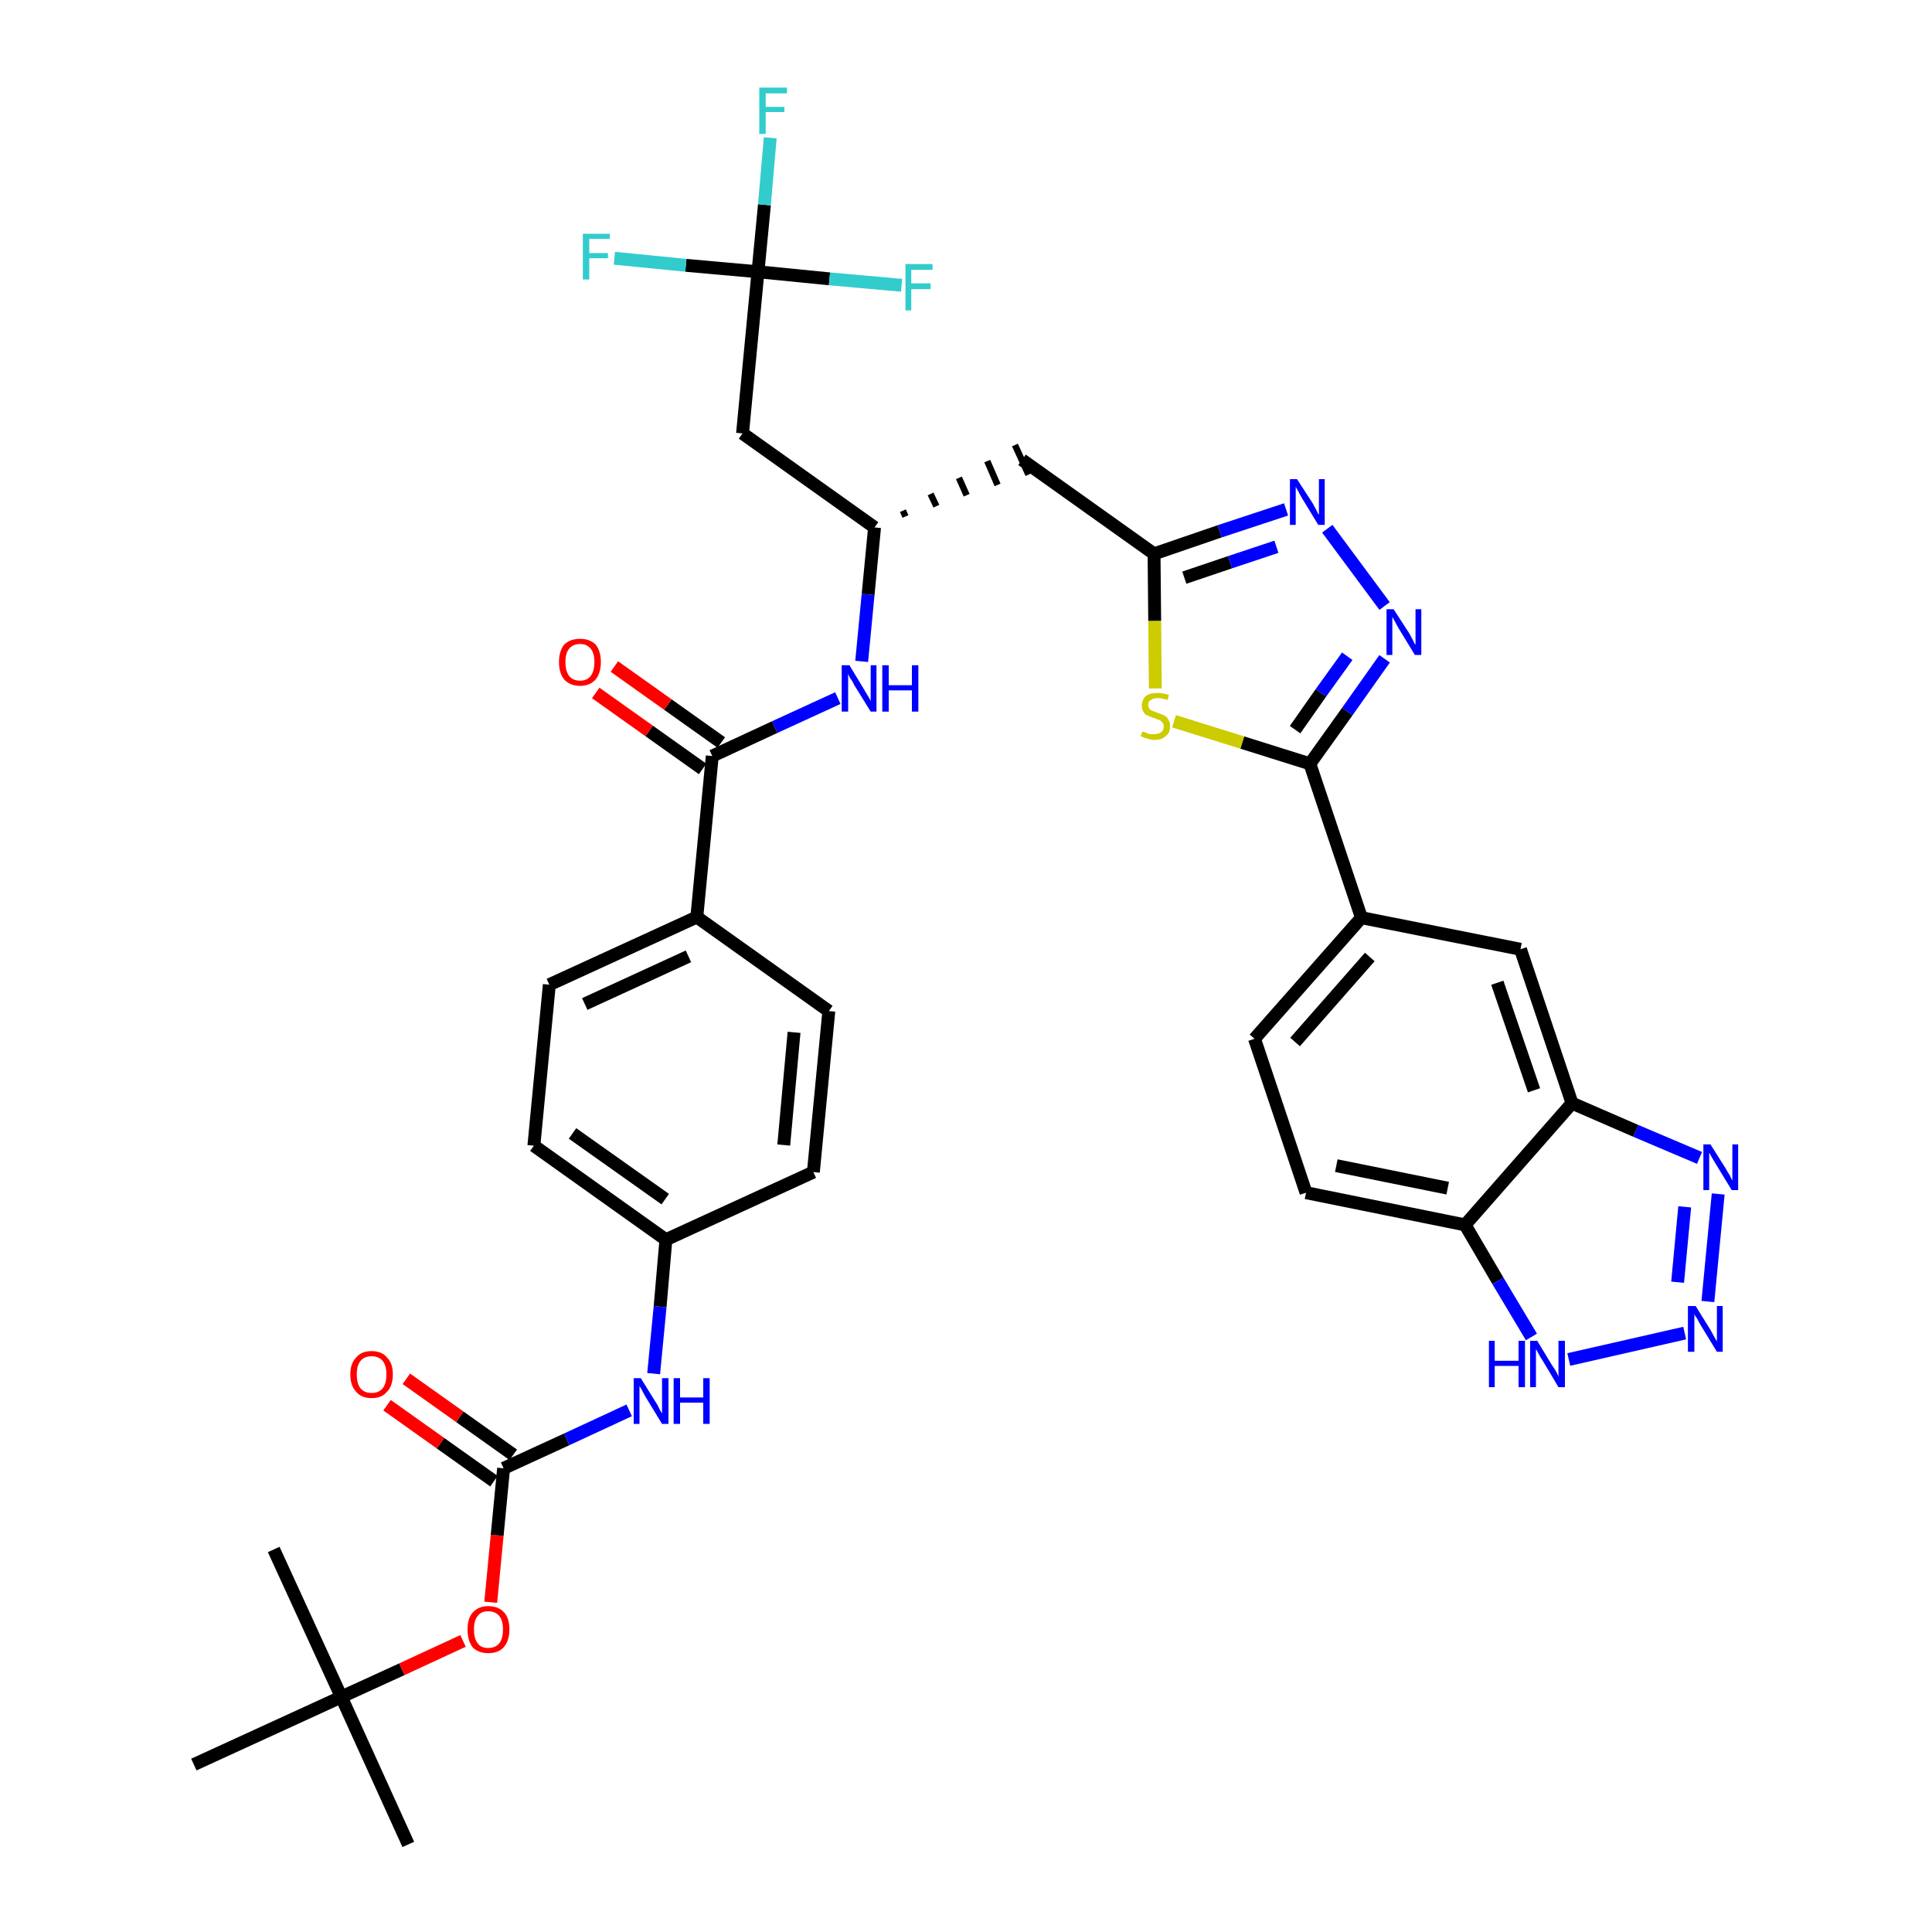 <?xml version='1.0' encoding='iso-8859-1'?>
<svg version='1.1' baseProfile='full'
              xmlns='http://www.w3.org/2000/svg'
                      xmlns:rdkit='http://www.rdkit.org/xml'
                      xmlns:xlink='http://www.w3.org/1999/xlink'
                  xml:space='preserve'
width='300px' height='300px' viewBox='0 0 300 300'>
<!-- END OF HEADER -->
<path class='bond-0 atom-0 atom-1' d='M 63.4,286.4 L 53.0,263.5' style='fill:none;fill-rule:evenodd;stroke:#000000;stroke-width:2.0px;stroke-linecap:butt;stroke-linejoin:miter;stroke-opacity:1' />
<path class='bond-1 atom-1 atom-2' d='M 53.0,263.5 L 42.5,240.6' style='fill:none;fill-rule:evenodd;stroke:#000000;stroke-width:2.0px;stroke-linecap:butt;stroke-linejoin:miter;stroke-opacity:1' />
<path class='bond-2 atom-1 atom-3' d='M 53.0,263.5 L 30.1,274.0' style='fill:none;fill-rule:evenodd;stroke:#000000;stroke-width:2.0px;stroke-linecap:butt;stroke-linejoin:miter;stroke-opacity:1' />
<path class='bond-3 atom-1 atom-4' d='M 53.0,263.5 L 62.4,259.2' style='fill:none;fill-rule:evenodd;stroke:#000000;stroke-width:2.0px;stroke-linecap:butt;stroke-linejoin:miter;stroke-opacity:1' />
<path class='bond-3 atom-1 atom-4' d='M 62.4,259.2 L 71.9,254.8' style='fill:none;fill-rule:evenodd;stroke:#FF0000;stroke-width:2.0px;stroke-linecap:butt;stroke-linejoin:miter;stroke-opacity:1' />
<path class='bond-4 atom-4 atom-5' d='M 76.2,248.8 L 77.2,238.4' style='fill:none;fill-rule:evenodd;stroke:#FF0000;stroke-width:2.0px;stroke-linecap:butt;stroke-linejoin:miter;stroke-opacity:1' />
<path class='bond-4 atom-4 atom-5' d='M 77.2,238.4 L 78.2,228.0' style='fill:none;fill-rule:evenodd;stroke:#000000;stroke-width:2.0px;stroke-linecap:butt;stroke-linejoin:miter;stroke-opacity:1' />
<path class='bond-5 atom-5 atom-6' d='M 79.7,225.9 L 71.4,220.0' style='fill:none;fill-rule:evenodd;stroke:#000000;stroke-width:2.0px;stroke-linecap:butt;stroke-linejoin:miter;stroke-opacity:1' />
<path class='bond-5 atom-5 atom-6' d='M 71.4,220.0 L 63.1,214.1' style='fill:none;fill-rule:evenodd;stroke:#FF0000;stroke-width:2.0px;stroke-linecap:butt;stroke-linejoin:miter;stroke-opacity:1' />
<path class='bond-5 atom-5 atom-6' d='M 76.7,230.0 L 68.4,224.1' style='fill:none;fill-rule:evenodd;stroke:#000000;stroke-width:2.0px;stroke-linecap:butt;stroke-linejoin:miter;stroke-opacity:1' />
<path class='bond-5 atom-5 atom-6' d='M 68.4,224.1 L 60.1,218.2' style='fill:none;fill-rule:evenodd;stroke:#FF0000;stroke-width:2.0px;stroke-linecap:butt;stroke-linejoin:miter;stroke-opacity:1' />
<path class='bond-6 atom-5 atom-7' d='M 78.2,228.0 L 88.0,223.5' style='fill:none;fill-rule:evenodd;stroke:#000000;stroke-width:2.0px;stroke-linecap:butt;stroke-linejoin:miter;stroke-opacity:1' />
<path class='bond-6 atom-5 atom-7' d='M 88.0,223.5 L 97.7,219.0' style='fill:none;fill-rule:evenodd;stroke:#0000FF;stroke-width:2.0px;stroke-linecap:butt;stroke-linejoin:miter;stroke-opacity:1' />
<path class='bond-7 atom-7 atom-8' d='M 101.5,213.3 L 102.5,202.9' style='fill:none;fill-rule:evenodd;stroke:#0000FF;stroke-width:2.0px;stroke-linecap:butt;stroke-linejoin:miter;stroke-opacity:1' />
<path class='bond-7 atom-7 atom-8' d='M 102.5,202.9 L 103.4,192.5' style='fill:none;fill-rule:evenodd;stroke:#000000;stroke-width:2.0px;stroke-linecap:butt;stroke-linejoin:miter;stroke-opacity:1' />
<path class='bond-8 atom-8 atom-9' d='M 103.4,192.5 L 82.9,177.9' style='fill:none;fill-rule:evenodd;stroke:#000000;stroke-width:2.0px;stroke-linecap:butt;stroke-linejoin:miter;stroke-opacity:1' />
<path class='bond-8 atom-8 atom-9' d='M 103.3,186.2 L 88.9,176.0' style='fill:none;fill-rule:evenodd;stroke:#000000;stroke-width:2.0px;stroke-linecap:butt;stroke-linejoin:miter;stroke-opacity:1' />
<path class='bond-37 atom-37 atom-8' d='M 126.3,182.0 L 103.4,192.5' style='fill:none;fill-rule:evenodd;stroke:#000000;stroke-width:2.0px;stroke-linecap:butt;stroke-linejoin:miter;stroke-opacity:1' />
<path class='bond-9 atom-9 atom-10' d='M 82.9,177.9 L 85.3,152.9' style='fill:none;fill-rule:evenodd;stroke:#000000;stroke-width:2.0px;stroke-linecap:butt;stroke-linejoin:miter;stroke-opacity:1' />
<path class='bond-10 atom-10 atom-11' d='M 85.3,152.9 L 108.2,142.4' style='fill:none;fill-rule:evenodd;stroke:#000000;stroke-width:2.0px;stroke-linecap:butt;stroke-linejoin:miter;stroke-opacity:1' />
<path class='bond-10 atom-10 atom-11' d='M 90.8,155.9 L 106.9,148.5' style='fill:none;fill-rule:evenodd;stroke:#000000;stroke-width:2.0px;stroke-linecap:butt;stroke-linejoin:miter;stroke-opacity:1' />
<path class='bond-11 atom-11 atom-12' d='M 108.2,142.4 L 110.6,117.4' style='fill:none;fill-rule:evenodd;stroke:#000000;stroke-width:2.0px;stroke-linecap:butt;stroke-linejoin:miter;stroke-opacity:1' />
<path class='bond-35 atom-11 atom-36' d='M 108.2,142.4 L 128.7,157.0' style='fill:none;fill-rule:evenodd;stroke:#000000;stroke-width:2.0px;stroke-linecap:butt;stroke-linejoin:miter;stroke-opacity:1' />
<path class='bond-12 atom-12 atom-13' d='M 112.0,115.3 L 103.7,109.4' style='fill:none;fill-rule:evenodd;stroke:#000000;stroke-width:2.0px;stroke-linecap:butt;stroke-linejoin:miter;stroke-opacity:1' />
<path class='bond-12 atom-12 atom-13' d='M 103.7,109.4 L 95.4,103.5' style='fill:none;fill-rule:evenodd;stroke:#FF0000;stroke-width:2.0px;stroke-linecap:butt;stroke-linejoin:miter;stroke-opacity:1' />
<path class='bond-12 atom-12 atom-13' d='M 109.1,119.4 L 100.8,113.5' style='fill:none;fill-rule:evenodd;stroke:#000000;stroke-width:2.0px;stroke-linecap:butt;stroke-linejoin:miter;stroke-opacity:1' />
<path class='bond-12 atom-12 atom-13' d='M 100.8,113.5 L 92.5,107.6' style='fill:none;fill-rule:evenodd;stroke:#FF0000;stroke-width:2.0px;stroke-linecap:butt;stroke-linejoin:miter;stroke-opacity:1' />
<path class='bond-13 atom-12 atom-14' d='M 110.6,117.4 L 120.3,112.9' style='fill:none;fill-rule:evenodd;stroke:#000000;stroke-width:2.0px;stroke-linecap:butt;stroke-linejoin:miter;stroke-opacity:1' />
<path class='bond-13 atom-12 atom-14' d='M 120.3,112.9 L 130.1,108.4' style='fill:none;fill-rule:evenodd;stroke:#0000FF;stroke-width:2.0px;stroke-linecap:butt;stroke-linejoin:miter;stroke-opacity:1' />
<path class='bond-14 atom-14 atom-15' d='M 133.8,102.7 L 134.8,92.3' style='fill:none;fill-rule:evenodd;stroke:#0000FF;stroke-width:2.0px;stroke-linecap:butt;stroke-linejoin:miter;stroke-opacity:1' />
<path class='bond-14 atom-14 atom-15' d='M 134.8,92.3 L 135.8,81.9' style='fill:none;fill-rule:evenodd;stroke:#000000;stroke-width:2.0px;stroke-linecap:butt;stroke-linejoin:miter;stroke-opacity:1' />
<path class='bond-15 atom-15 atom-16' d='M 140.6,80.2 L 140.2,79.3' style='fill:none;fill-rule:evenodd;stroke:#000000;stroke-width:1.0px;stroke-linecap:butt;stroke-linejoin:miter;stroke-opacity:1' />
<path class='bond-15 atom-15 atom-16' d='M 145.4,78.6 L 144.5,76.7' style='fill:none;fill-rule:evenodd;stroke:#000000;stroke-width:1.0px;stroke-linecap:butt;stroke-linejoin:miter;stroke-opacity:1' />
<path class='bond-15 atom-15 atom-16' d='M 150.1,76.9 L 148.9,74.2' style='fill:none;fill-rule:evenodd;stroke:#000000;stroke-width:1.0px;stroke-linecap:butt;stroke-linejoin:miter;stroke-opacity:1' />
<path class='bond-15 atom-15 atom-16' d='M 154.9,75.3 L 153.3,71.6' style='fill:none;fill-rule:evenodd;stroke:#000000;stroke-width:1.0px;stroke-linecap:butt;stroke-linejoin:miter;stroke-opacity:1' />
<path class='bond-15 atom-15 atom-16' d='M 159.7,73.7 L 157.6,69.1' style='fill:none;fill-rule:evenodd;stroke:#000000;stroke-width:1.0px;stroke-linecap:butt;stroke-linejoin:miter;stroke-opacity:1' />
<path class='bond-30 atom-15 atom-31' d='M 135.8,81.9 L 115.3,67.3' style='fill:none;fill-rule:evenodd;stroke:#000000;stroke-width:2.0px;stroke-linecap:butt;stroke-linejoin:miter;stroke-opacity:1' />
<path class='bond-16 atom-16 atom-17' d='M 158.7,71.4 L 179.2,86.0' style='fill:none;fill-rule:evenodd;stroke:#000000;stroke-width:2.0px;stroke-linecap:butt;stroke-linejoin:miter;stroke-opacity:1' />
<path class='bond-17 atom-17 atom-18' d='M 179.2,86.0 L 189.4,82.5' style='fill:none;fill-rule:evenodd;stroke:#000000;stroke-width:2.0px;stroke-linecap:butt;stroke-linejoin:miter;stroke-opacity:1' />
<path class='bond-17 atom-17 atom-18' d='M 189.4,82.5 L 199.7,79.1' style='fill:none;fill-rule:evenodd;stroke:#0000FF;stroke-width:2.0px;stroke-linecap:butt;stroke-linejoin:miter;stroke-opacity:1' />
<path class='bond-17 atom-17 atom-18' d='M 183.9,89.7 L 191.0,87.3' style='fill:none;fill-rule:evenodd;stroke:#000000;stroke-width:2.0px;stroke-linecap:butt;stroke-linejoin:miter;stroke-opacity:1' />
<path class='bond-17 atom-17 atom-18' d='M 191.0,87.3 L 198.2,84.9' style='fill:none;fill-rule:evenodd;stroke:#0000FF;stroke-width:2.0px;stroke-linecap:butt;stroke-linejoin:miter;stroke-opacity:1' />
<path class='bond-38 atom-30 atom-17' d='M 179.4,106.9 L 179.3,96.4' style='fill:none;fill-rule:evenodd;stroke:#CCCC00;stroke-width:2.0px;stroke-linecap:butt;stroke-linejoin:miter;stroke-opacity:1' />
<path class='bond-38 atom-30 atom-17' d='M 179.3,96.4 L 179.2,86.0' style='fill:none;fill-rule:evenodd;stroke:#000000;stroke-width:2.0px;stroke-linecap:butt;stroke-linejoin:miter;stroke-opacity:1' />
<path class='bond-18 atom-18 atom-19' d='M 206.1,82.1 L 215.0,94.1' style='fill:none;fill-rule:evenodd;stroke:#0000FF;stroke-width:2.0px;stroke-linecap:butt;stroke-linejoin:miter;stroke-opacity:1' />
<path class='bond-19 atom-19 atom-20' d='M 215.0,102.3 L 209.2,110.5' style='fill:none;fill-rule:evenodd;stroke:#0000FF;stroke-width:2.0px;stroke-linecap:butt;stroke-linejoin:miter;stroke-opacity:1' />
<path class='bond-19 atom-19 atom-20' d='M 209.2,110.5 L 203.4,118.6' style='fill:none;fill-rule:evenodd;stroke:#000000;stroke-width:2.0px;stroke-linecap:butt;stroke-linejoin:miter;stroke-opacity:1' />
<path class='bond-19 atom-19 atom-20' d='M 209.2,101.9 L 205.1,107.6' style='fill:none;fill-rule:evenodd;stroke:#0000FF;stroke-width:2.0px;stroke-linecap:butt;stroke-linejoin:miter;stroke-opacity:1' />
<path class='bond-19 atom-19 atom-20' d='M 205.1,107.6 L 201.1,113.3' style='fill:none;fill-rule:evenodd;stroke:#000000;stroke-width:2.0px;stroke-linecap:butt;stroke-linejoin:miter;stroke-opacity:1' />
<path class='bond-20 atom-20 atom-21' d='M 203.4,118.6 L 211.4,142.5' style='fill:none;fill-rule:evenodd;stroke:#000000;stroke-width:2.0px;stroke-linecap:butt;stroke-linejoin:miter;stroke-opacity:1' />
<path class='bond-29 atom-20 atom-30' d='M 203.4,118.6 L 192.9,115.3' style='fill:none;fill-rule:evenodd;stroke:#000000;stroke-width:2.0px;stroke-linecap:butt;stroke-linejoin:miter;stroke-opacity:1' />
<path class='bond-29 atom-20 atom-30' d='M 192.9,115.3 L 182.3,112.0' style='fill:none;fill-rule:evenodd;stroke:#CCCC00;stroke-width:2.0px;stroke-linecap:butt;stroke-linejoin:miter;stroke-opacity:1' />
<path class='bond-21 atom-21 atom-22' d='M 211.4,142.5 L 194.8,161.3' style='fill:none;fill-rule:evenodd;stroke:#000000;stroke-width:2.0px;stroke-linecap:butt;stroke-linejoin:miter;stroke-opacity:1' />
<path class='bond-21 atom-21 atom-22' d='M 212.7,148.6 L 201.1,161.8' style='fill:none;fill-rule:evenodd;stroke:#000000;stroke-width:2.0px;stroke-linecap:butt;stroke-linejoin:miter;stroke-opacity:1' />
<path class='bond-39 atom-29 atom-21' d='M 236.1,147.4 L 211.4,142.5' style='fill:none;fill-rule:evenodd;stroke:#000000;stroke-width:2.0px;stroke-linecap:butt;stroke-linejoin:miter;stroke-opacity:1' />
<path class='bond-22 atom-22 atom-23' d='M 194.8,161.3 L 202.8,185.2' style='fill:none;fill-rule:evenodd;stroke:#000000;stroke-width:2.0px;stroke-linecap:butt;stroke-linejoin:miter;stroke-opacity:1' />
<path class='bond-23 atom-23 atom-24' d='M 202.8,185.2 L 227.5,190.2' style='fill:none;fill-rule:evenodd;stroke:#000000;stroke-width:2.0px;stroke-linecap:butt;stroke-linejoin:miter;stroke-opacity:1' />
<path class='bond-23 atom-23 atom-24' d='M 207.5,181.0 L 224.8,184.5' style='fill:none;fill-rule:evenodd;stroke:#000000;stroke-width:2.0px;stroke-linecap:butt;stroke-linejoin:miter;stroke-opacity:1' />
<path class='bond-24 atom-24 atom-25' d='M 227.5,190.2 L 232.6,198.9' style='fill:none;fill-rule:evenodd;stroke:#000000;stroke-width:2.0px;stroke-linecap:butt;stroke-linejoin:miter;stroke-opacity:1' />
<path class='bond-24 atom-24 atom-25' d='M 232.6,198.9 L 237.8,207.6' style='fill:none;fill-rule:evenodd;stroke:#0000FF;stroke-width:2.0px;stroke-linecap:butt;stroke-linejoin:miter;stroke-opacity:1' />
<path class='bond-40 atom-28 atom-24' d='M 244.1,171.3 L 227.5,190.2' style='fill:none;fill-rule:evenodd;stroke:#000000;stroke-width:2.0px;stroke-linecap:butt;stroke-linejoin:miter;stroke-opacity:1' />
<path class='bond-25 atom-25 atom-26' d='M 243.6,211.1 L 261.6,207.0' style='fill:none;fill-rule:evenodd;stroke:#0000FF;stroke-width:2.0px;stroke-linecap:butt;stroke-linejoin:miter;stroke-opacity:1' />
<path class='bond-26 atom-26 atom-27' d='M 265.2,202.1 L 266.8,185.4' style='fill:none;fill-rule:evenodd;stroke:#0000FF;stroke-width:2.0px;stroke-linecap:butt;stroke-linejoin:miter;stroke-opacity:1' />
<path class='bond-26 atom-26 atom-27' d='M 260.5,199.1 L 261.6,187.4' style='fill:none;fill-rule:evenodd;stroke:#0000FF;stroke-width:2.0px;stroke-linecap:butt;stroke-linejoin:miter;stroke-opacity:1' />
<path class='bond-27 atom-27 atom-28' d='M 263.9,179.8 L 254.0,175.6' style='fill:none;fill-rule:evenodd;stroke:#0000FF;stroke-width:2.0px;stroke-linecap:butt;stroke-linejoin:miter;stroke-opacity:1' />
<path class='bond-27 atom-27 atom-28' d='M 254.0,175.6 L 244.1,171.3' style='fill:none;fill-rule:evenodd;stroke:#000000;stroke-width:2.0px;stroke-linecap:butt;stroke-linejoin:miter;stroke-opacity:1' />
<path class='bond-28 atom-28 atom-29' d='M 244.1,171.3 L 236.1,147.4' style='fill:none;fill-rule:evenodd;stroke:#000000;stroke-width:2.0px;stroke-linecap:butt;stroke-linejoin:miter;stroke-opacity:1' />
<path class='bond-28 atom-28 atom-29' d='M 238.2,169.3 L 232.5,152.6' style='fill:none;fill-rule:evenodd;stroke:#000000;stroke-width:2.0px;stroke-linecap:butt;stroke-linejoin:miter;stroke-opacity:1' />
<path class='bond-31 atom-31 atom-32' d='M 115.3,67.3 L 117.7,42.2' style='fill:none;fill-rule:evenodd;stroke:#000000;stroke-width:2.0px;stroke-linecap:butt;stroke-linejoin:miter;stroke-opacity:1' />
<path class='bond-32 atom-32 atom-33' d='M 117.7,42.2 L 118.7,31.8' style='fill:none;fill-rule:evenodd;stroke:#000000;stroke-width:2.0px;stroke-linecap:butt;stroke-linejoin:miter;stroke-opacity:1' />
<path class='bond-32 atom-32 atom-33' d='M 118.7,31.8 L 119.6,21.4' style='fill:none;fill-rule:evenodd;stroke:#33CCCC;stroke-width:2.0px;stroke-linecap:butt;stroke-linejoin:miter;stroke-opacity:1' />
<path class='bond-33 atom-32 atom-34' d='M 117.7,42.2 L 106.5,41.2' style='fill:none;fill-rule:evenodd;stroke:#000000;stroke-width:2.0px;stroke-linecap:butt;stroke-linejoin:miter;stroke-opacity:1' />
<path class='bond-33 atom-32 atom-34' d='M 106.5,41.2 L 95.4,40.1' style='fill:none;fill-rule:evenodd;stroke:#33CCCC;stroke-width:2.0px;stroke-linecap:butt;stroke-linejoin:miter;stroke-opacity:1' />
<path class='bond-34 atom-32 atom-35' d='M 117.7,42.2 L 128.8,43.3' style='fill:none;fill-rule:evenodd;stroke:#000000;stroke-width:2.0px;stroke-linecap:butt;stroke-linejoin:miter;stroke-opacity:1' />
<path class='bond-34 atom-32 atom-35' d='M 128.8,43.3 L 140.0,44.3' style='fill:none;fill-rule:evenodd;stroke:#33CCCC;stroke-width:2.0px;stroke-linecap:butt;stroke-linejoin:miter;stroke-opacity:1' />
<path class='bond-36 atom-36 atom-37' d='M 128.7,157.0 L 126.3,182.0' style='fill:none;fill-rule:evenodd;stroke:#000000;stroke-width:2.0px;stroke-linecap:butt;stroke-linejoin:miter;stroke-opacity:1' />
<path class='bond-36 atom-36 atom-37' d='M 123.3,160.3 L 121.7,177.8' style='fill:none;fill-rule:evenodd;stroke:#000000;stroke-width:2.0px;stroke-linecap:butt;stroke-linejoin:miter;stroke-opacity:1' />
<path  class='atom-4' d='M 72.6 253.0
Q 72.6 251.3, 73.4 250.4
Q 74.3 249.4, 75.8 249.4
Q 77.4 249.4, 78.3 250.4
Q 79.1 251.3, 79.1 253.0
Q 79.1 254.8, 78.2 255.8
Q 77.4 256.7, 75.8 256.7
Q 74.3 256.7, 73.4 255.8
Q 72.6 254.8, 72.6 253.0
M 75.8 255.9
Q 76.9 255.9, 77.5 255.2
Q 78.1 254.5, 78.1 253.0
Q 78.1 251.6, 77.5 250.9
Q 76.9 250.2, 75.8 250.2
Q 74.7 250.2, 74.2 250.9
Q 73.6 251.6, 73.6 253.0
Q 73.6 254.5, 74.2 255.2
Q 74.7 255.9, 75.8 255.9
' fill='#FF0000'/>
<path  class='atom-6' d='M 54.4 213.4
Q 54.4 211.7, 55.3 210.8
Q 56.1 209.8, 57.7 209.8
Q 59.3 209.8, 60.1 210.8
Q 61.0 211.7, 61.0 213.4
Q 61.0 215.2, 60.1 216.1
Q 59.3 217.1, 57.7 217.1
Q 56.1 217.1, 55.3 216.1
Q 54.4 215.2, 54.4 213.4
M 57.7 216.3
Q 58.8 216.3, 59.4 215.6
Q 60.0 214.9, 60.0 213.4
Q 60.0 212.0, 59.4 211.3
Q 58.8 210.6, 57.7 210.6
Q 56.6 210.6, 56.0 211.3
Q 55.4 212.0, 55.4 213.4
Q 55.4 214.9, 56.0 215.6
Q 56.6 216.3, 57.7 216.3
' fill='#FF0000'/>
<path  class='atom-7' d='M 99.5 214.0
L 101.8 217.7
Q 102.1 218.1, 102.4 218.8
Q 102.8 219.5, 102.8 219.5
L 102.8 214.0
L 103.8 214.0
L 103.8 221.1
L 102.8 221.1
L 100.3 217.0
Q 100.0 216.5, 99.7 215.9
Q 99.4 215.4, 99.3 215.2
L 99.3 221.1
L 98.4 221.1
L 98.4 214.0
L 99.5 214.0
' fill='#0000FF'/>
<path  class='atom-7' d='M 104.6 214.0
L 105.6 214.0
L 105.6 217.0
L 109.2 217.0
L 109.2 214.0
L 110.2 214.0
L 110.2 221.1
L 109.2 221.1
L 109.2 217.8
L 105.6 217.8
L 105.6 221.1
L 104.6 221.1
L 104.6 214.0
' fill='#0000FF'/>
<path  class='atom-13' d='M 86.8 102.8
Q 86.8 101.1, 87.6 100.1
Q 88.5 99.2, 90.1 99.2
Q 91.6 99.2, 92.5 100.1
Q 93.3 101.1, 93.3 102.8
Q 93.3 104.5, 92.5 105.5
Q 91.6 106.5, 90.1 106.5
Q 88.5 106.5, 87.6 105.5
Q 86.8 104.5, 86.8 102.8
M 90.1 105.7
Q 91.1 105.7, 91.7 105.0
Q 92.3 104.2, 92.3 102.8
Q 92.3 101.4, 91.7 100.7
Q 91.1 100.0, 90.1 100.0
Q 89.0 100.0, 88.4 100.7
Q 87.8 101.4, 87.8 102.8
Q 87.8 104.2, 88.4 105.0
Q 89.0 105.7, 90.1 105.7
' fill='#FF0000'/>
<path  class='atom-14' d='M 131.9 103.3
L 134.2 107.1
Q 134.4 107.5, 134.8 108.1
Q 135.2 108.8, 135.2 108.9
L 135.2 103.3
L 136.1 103.3
L 136.1 110.5
L 135.2 110.5
L 132.6 106.3
Q 132.4 105.8, 132.0 105.3
Q 131.7 104.7, 131.7 104.6
L 131.7 110.5
L 130.7 110.5
L 130.7 103.3
L 131.9 103.3
' fill='#0000FF'/>
<path  class='atom-14' d='M 137.0 103.3
L 138.0 103.3
L 138.0 106.4
L 141.6 106.4
L 141.6 103.3
L 142.6 103.3
L 142.6 110.5
L 141.6 110.5
L 141.6 107.2
L 138.0 107.2
L 138.0 110.5
L 137.0 110.5
L 137.0 103.3
' fill='#0000FF'/>
<path  class='atom-18' d='M 201.4 74.4
L 203.8 78.1
Q 204.0 78.5, 204.4 79.2
Q 204.7 79.9, 204.8 79.9
L 204.8 74.4
L 205.7 74.4
L 205.7 81.5
L 204.7 81.5
L 202.2 77.4
Q 201.9 76.9, 201.6 76.3
Q 201.3 75.8, 201.2 75.6
L 201.2 81.5
L 200.3 81.5
L 200.3 74.4
L 201.4 74.4
' fill='#0000FF'/>
<path  class='atom-19' d='M 216.4 94.6
L 218.8 98.3
Q 219.0 98.7, 219.4 99.4
Q 219.7 100.1, 219.8 100.1
L 219.8 94.6
L 220.7 94.6
L 220.7 101.7
L 219.7 101.7
L 217.2 97.6
Q 216.9 97.1, 216.6 96.5
Q 216.3 96.0, 216.2 95.8
L 216.2 101.7
L 215.3 101.7
L 215.3 94.6
L 216.4 94.6
' fill='#0000FF'/>
<path  class='atom-25' d='M 231.2 208.2
L 232.1 208.2
L 232.1 211.3
L 235.8 211.3
L 235.8 208.2
L 236.8 208.2
L 236.8 215.4
L 235.8 215.4
L 235.8 212.1
L 232.1 212.1
L 232.1 215.4
L 231.2 215.4
L 231.2 208.2
' fill='#0000FF'/>
<path  class='atom-25' d='M 238.7 208.2
L 241.0 212.0
Q 241.3 212.4, 241.7 213.1
Q 242.0 213.7, 242.0 213.8
L 242.0 208.2
L 243.0 208.2
L 243.0 215.4
L 242.0 215.4
L 239.5 211.2
Q 239.2 210.8, 238.9 210.2
Q 238.6 209.6, 238.5 209.5
L 238.5 215.4
L 237.6 215.4
L 237.6 208.2
L 238.7 208.2
' fill='#0000FF'/>
<path  class='atom-26' d='M 263.3 202.8
L 265.6 206.5
Q 265.8 206.9, 266.2 207.6
Q 266.6 208.3, 266.6 208.3
L 266.6 202.8
L 267.5 202.8
L 267.5 209.9
L 266.6 209.9
L 264.1 205.8
Q 263.8 205.3, 263.5 204.7
Q 263.1 204.2, 263.1 204.0
L 263.1 209.9
L 262.1 209.9
L 262.1 202.8
L 263.3 202.8
' fill='#0000FF'/>
<path  class='atom-27' d='M 265.6 177.7
L 268.0 181.5
Q 268.2 181.9, 268.6 182.5
Q 268.9 183.2, 269.0 183.3
L 269.0 177.7
L 269.9 177.7
L 269.9 184.8
L 268.9 184.8
L 266.4 180.7
Q 266.1 180.2, 265.8 179.7
Q 265.5 179.1, 265.4 179.0
L 265.4 184.8
L 264.5 184.8
L 264.5 177.7
L 265.6 177.7
' fill='#0000FF'/>
<path  class='atom-30' d='M 177.4 113.6
Q 177.5 113.6, 177.8 113.7
Q 178.2 113.9, 178.5 114.0
Q 178.9 114.0, 179.3 114.0
Q 179.9 114.0, 180.3 113.7
Q 180.7 113.4, 180.7 112.8
Q 180.7 112.4, 180.5 112.2
Q 180.3 111.9, 180.0 111.8
Q 179.7 111.7, 179.2 111.5
Q 178.6 111.3, 178.2 111.1
Q 177.8 111.0, 177.6 110.6
Q 177.3 110.2, 177.3 109.6
Q 177.3 108.7, 177.9 108.1
Q 178.5 107.6, 179.7 107.6
Q 180.5 107.6, 181.5 107.9
L 181.3 108.7
Q 180.4 108.4, 179.8 108.4
Q 179.1 108.4, 178.7 108.7
Q 178.3 108.9, 178.3 109.4
Q 178.3 109.8, 178.5 110.1
Q 178.7 110.3, 179.0 110.4
Q 179.3 110.5, 179.8 110.7
Q 180.4 110.9, 180.8 111.1
Q 181.2 111.3, 181.4 111.7
Q 181.7 112.1, 181.7 112.8
Q 181.7 113.8, 181.0 114.3
Q 180.4 114.9, 179.3 114.9
Q 178.7 114.9, 178.2 114.7
Q 177.7 114.6, 177.1 114.3
L 177.4 113.6
' fill='#CCCC00'/>
<path  class='atom-33' d='M 117.9 13.6
L 122.2 13.6
L 122.2 14.5
L 118.9 14.5
L 118.9 16.6
L 121.8 16.6
L 121.8 17.4
L 118.9 17.4
L 118.9 20.8
L 117.9 20.8
L 117.9 13.6
' fill='#33CCCC'/>
<path  class='atom-34' d='M 90.5 36.3
L 94.7 36.3
L 94.7 37.1
L 91.5 37.1
L 91.5 39.3
L 94.4 39.3
L 94.4 40.1
L 91.5 40.1
L 91.5 43.4
L 90.5 43.4
L 90.5 36.3
' fill='#33CCCC'/>
<path  class='atom-35' d='M 140.6 41.0
L 144.8 41.0
L 144.8 41.9
L 141.5 41.9
L 141.5 44.0
L 144.5 44.0
L 144.5 44.9
L 141.5 44.9
L 141.5 48.2
L 140.6 48.2
L 140.6 41.0
' fill='#33CCCC'/>
</svg>
